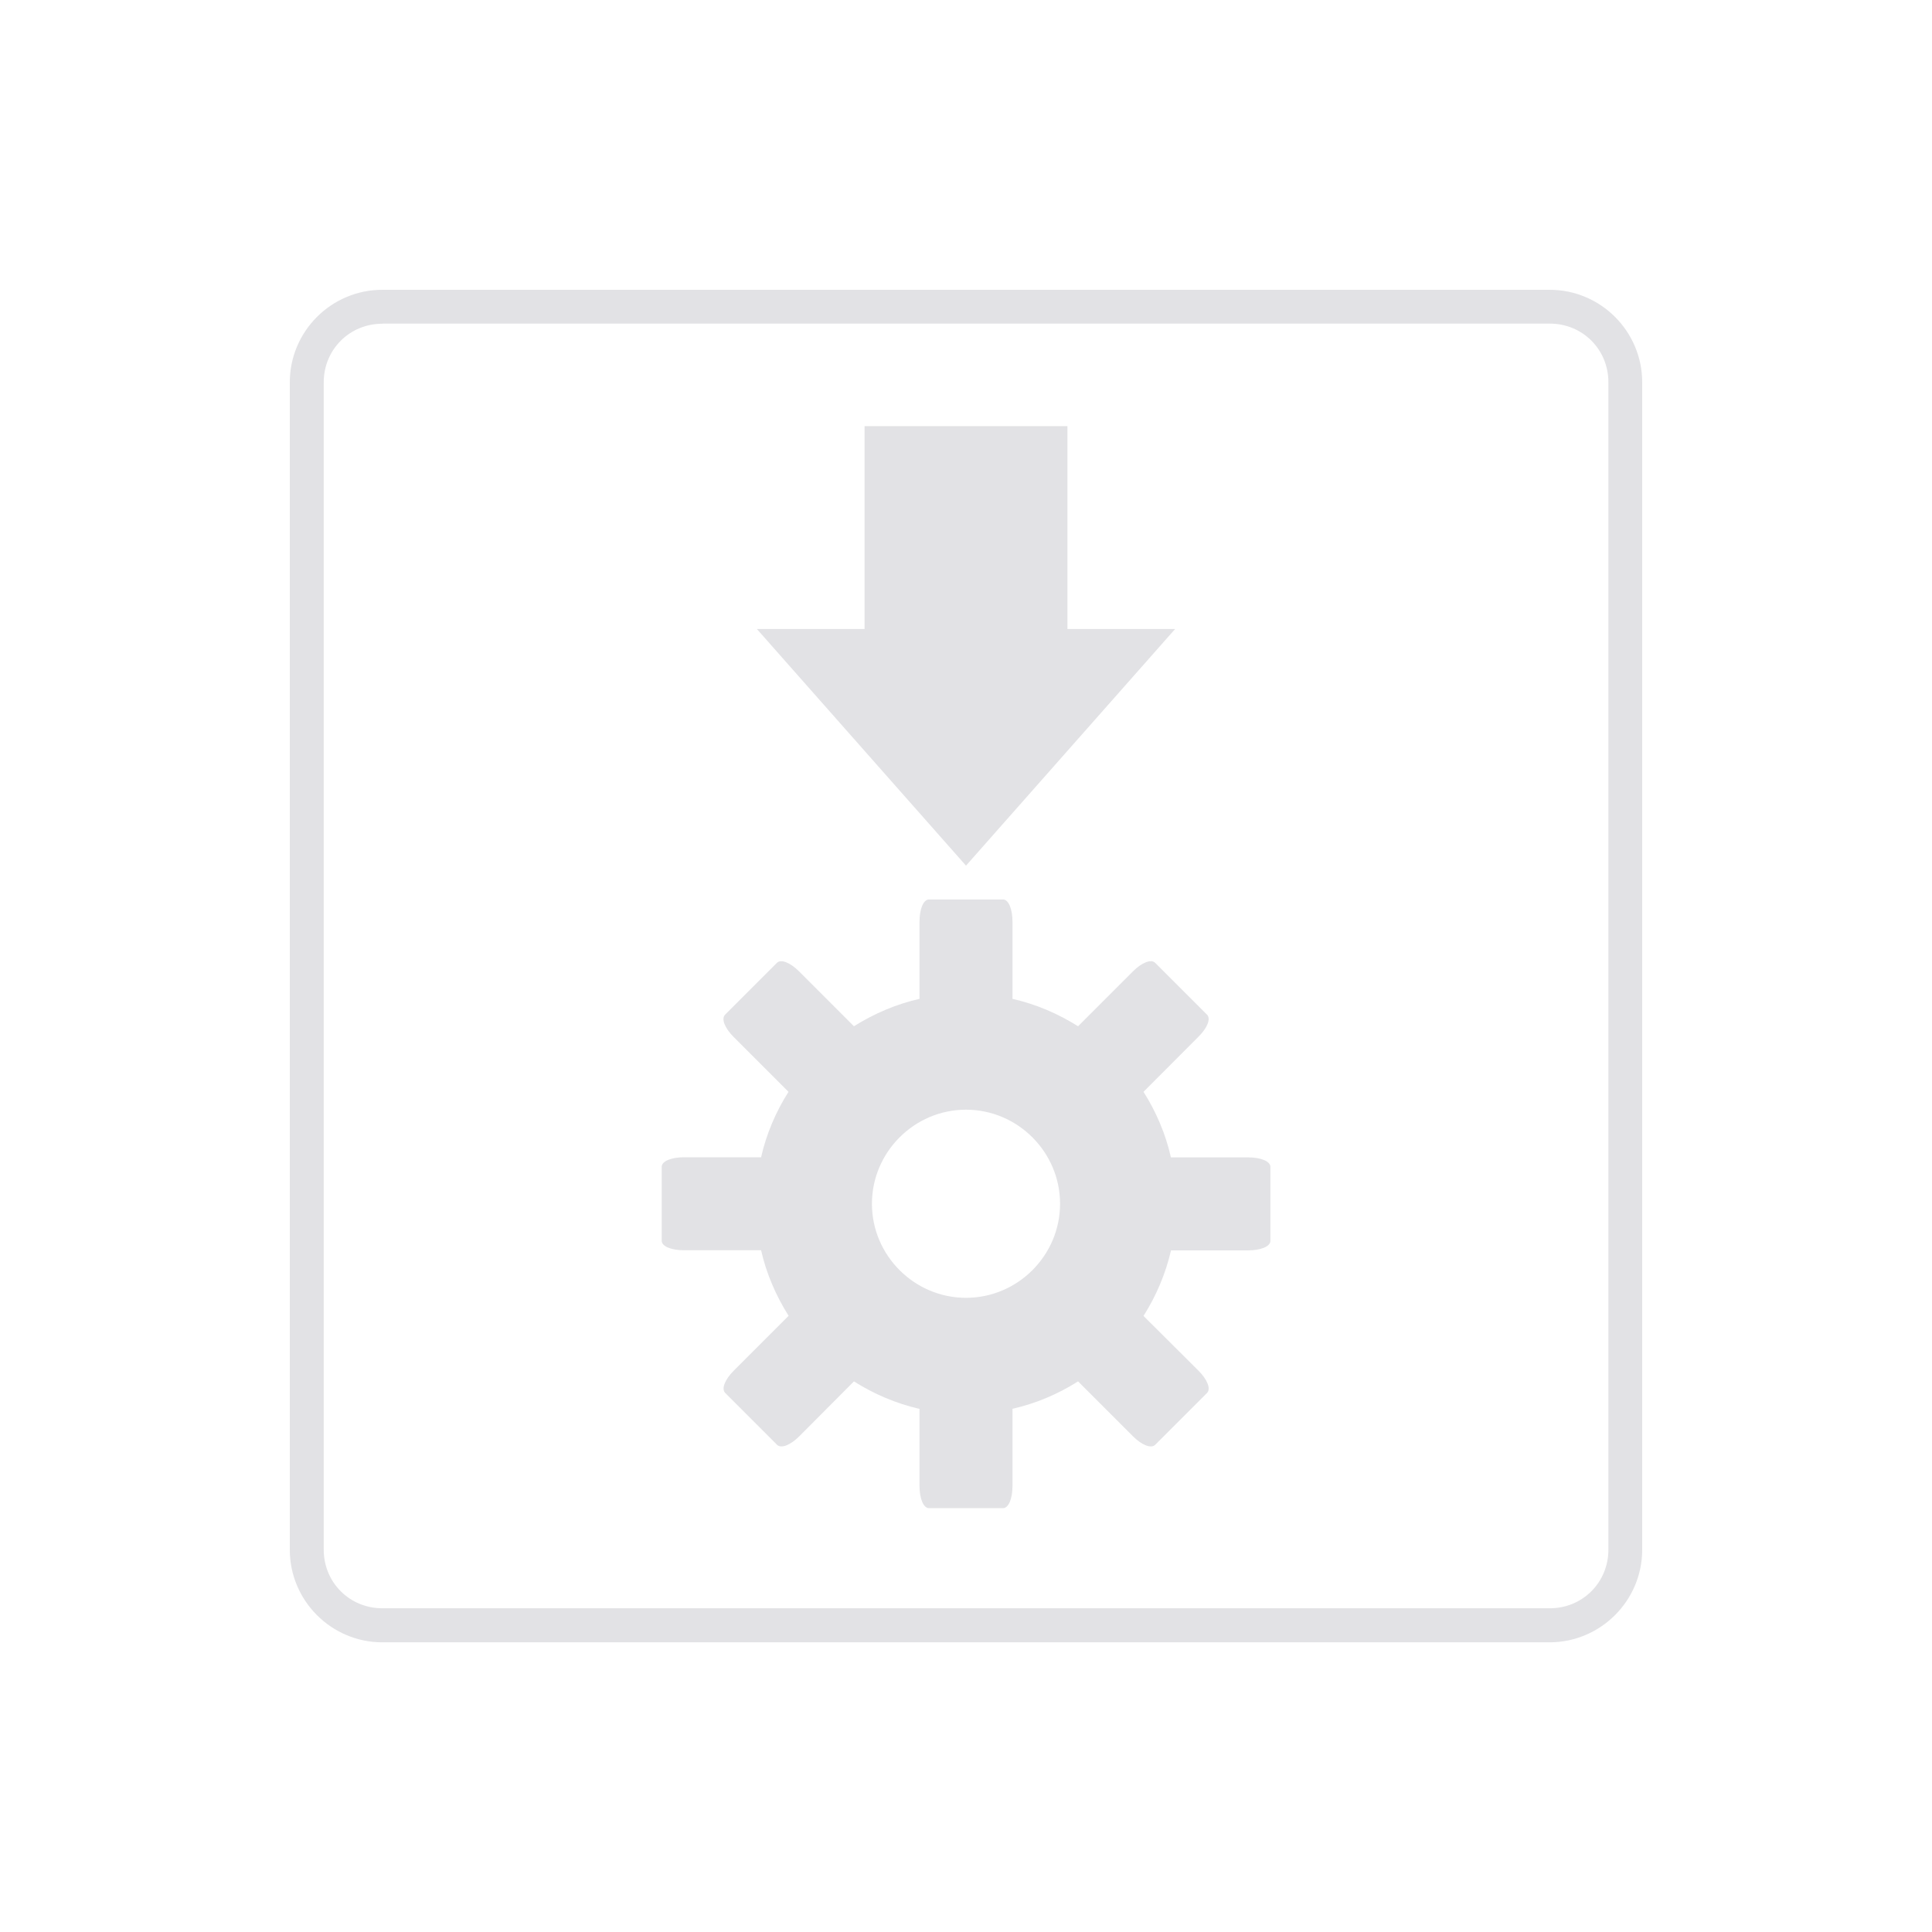 <svg height="16" width="16" xmlns="http://www.w3.org/2000/svg">
  <style type="text/css" id="current-color-scheme">
    .ColorScheme-Text {
      color: #e2e2e5;
    }
  </style>
  <g class="ColorScheme-Text" fill="currentColor">
    <path
      d="M 3.166,2.4 C 2.744,2.4 2.4,2.744 2.4,3.166 v 9.669 c 0,0.421 0.344,0.766 0.766,0.766 H 12.834 C 13.256,13.6 13.6,13.256 13.6,12.834 V 3.166 C 13.6,2.744 13.256,2.4 12.834,2.4 Z m 0,0.28 h 9.669 c 0.271,0 0.485,0.214 0.485,0.485 v 9.669 c 0,0.271 -0.214,0.485 -0.485,0.485 H 3.166 c -0.271,0 -0.485,-0.214 -0.485,-0.485 V 3.166 c 0,-0.271 0.214,-0.485 0.485,-0.485 z" />
    <path d="m 7.16,3.529 v 1.68 H 6.268 l 1.732,1.96 1.732,-1.96 H 8.84 v -1.68 z" />
    <path
      d="m 7.694,7.449 c -0.048,0 -0.079,0.082 -0.079,0.184 v 0.639 C 7.42,8.316 7.236,8.396 7.072,8.499 L 6.617,8.044 C 6.546,7.973 6.468,7.94 6.434,7.974 L 6.005,8.403 c -0.034,0.034 -0.002,0.112 0.07,0.184 L 6.53,9.042 C 6.426,9.206 6.347,9.389 6.303,9.584 H 5.664 c -0.101,0 -0.184,0.031 -0.184,0.079 v 0.612 c 0,0.048 0.082,0.079 0.184,0.079 h 0.639 c 0.044,0.195 0.124,0.378 0.228,0.543 l -0.455,0.455 c -0.072,0.072 -0.104,0.15 -0.07,0.184 l 0.429,0.429 c 0.034,0.034 0.112,0.002 0.184,-0.07 L 7.072,11.44 c 0.164,0.104 0.348,0.183 0.543,0.228 V 12.306 c 0,0.101 0.031,0.184 0.079,0.184 h 0.612 c 0.048,0 0.079,-0.082 0.079,-0.184 V 11.667 C 8.58,11.623 8.764,11.544 8.928,11.44 l 0.455,0.455 c 0.072,0.072 0.15,0.104 0.184,0.07 l 0.429,-0.429 c 0.034,-0.034 0.002,-0.112 -0.07,-0.184 L 9.47,10.898 c 0.104,-0.164 0.183,-0.348 0.228,-0.543 h 0.639 c 0.101,0 0.184,-0.031 0.184,-0.079 V 9.664 c 0,-0.048 -0.082,-0.079 -0.184,-0.079 H 9.697 C 9.653,9.389 9.574,9.206 9.47,9.042 L 9.925,8.586 C 9.997,8.515 10.03,8.437 9.996,8.403 L 9.567,7.974 c -0.034,-0.034 -0.112,-0.002 -0.184,0.07 L 8.928,8.499 C 8.764,8.396 8.58,8.316 8.385,8.272 v -0.639 c 0,-0.101 -0.031,-0.184 -0.079,-0.184 z m 0.306,1.741 c 0.428,0 0.779,0.351 0.779,0.779 0,0.428 -0.351,0.779 -0.779,0.779 -0.428,0 -0.779,-0.351 -0.779,-0.779 0,-0.428 0.351,-0.779 0.779,-0.779 z" />
  </g>
</svg>